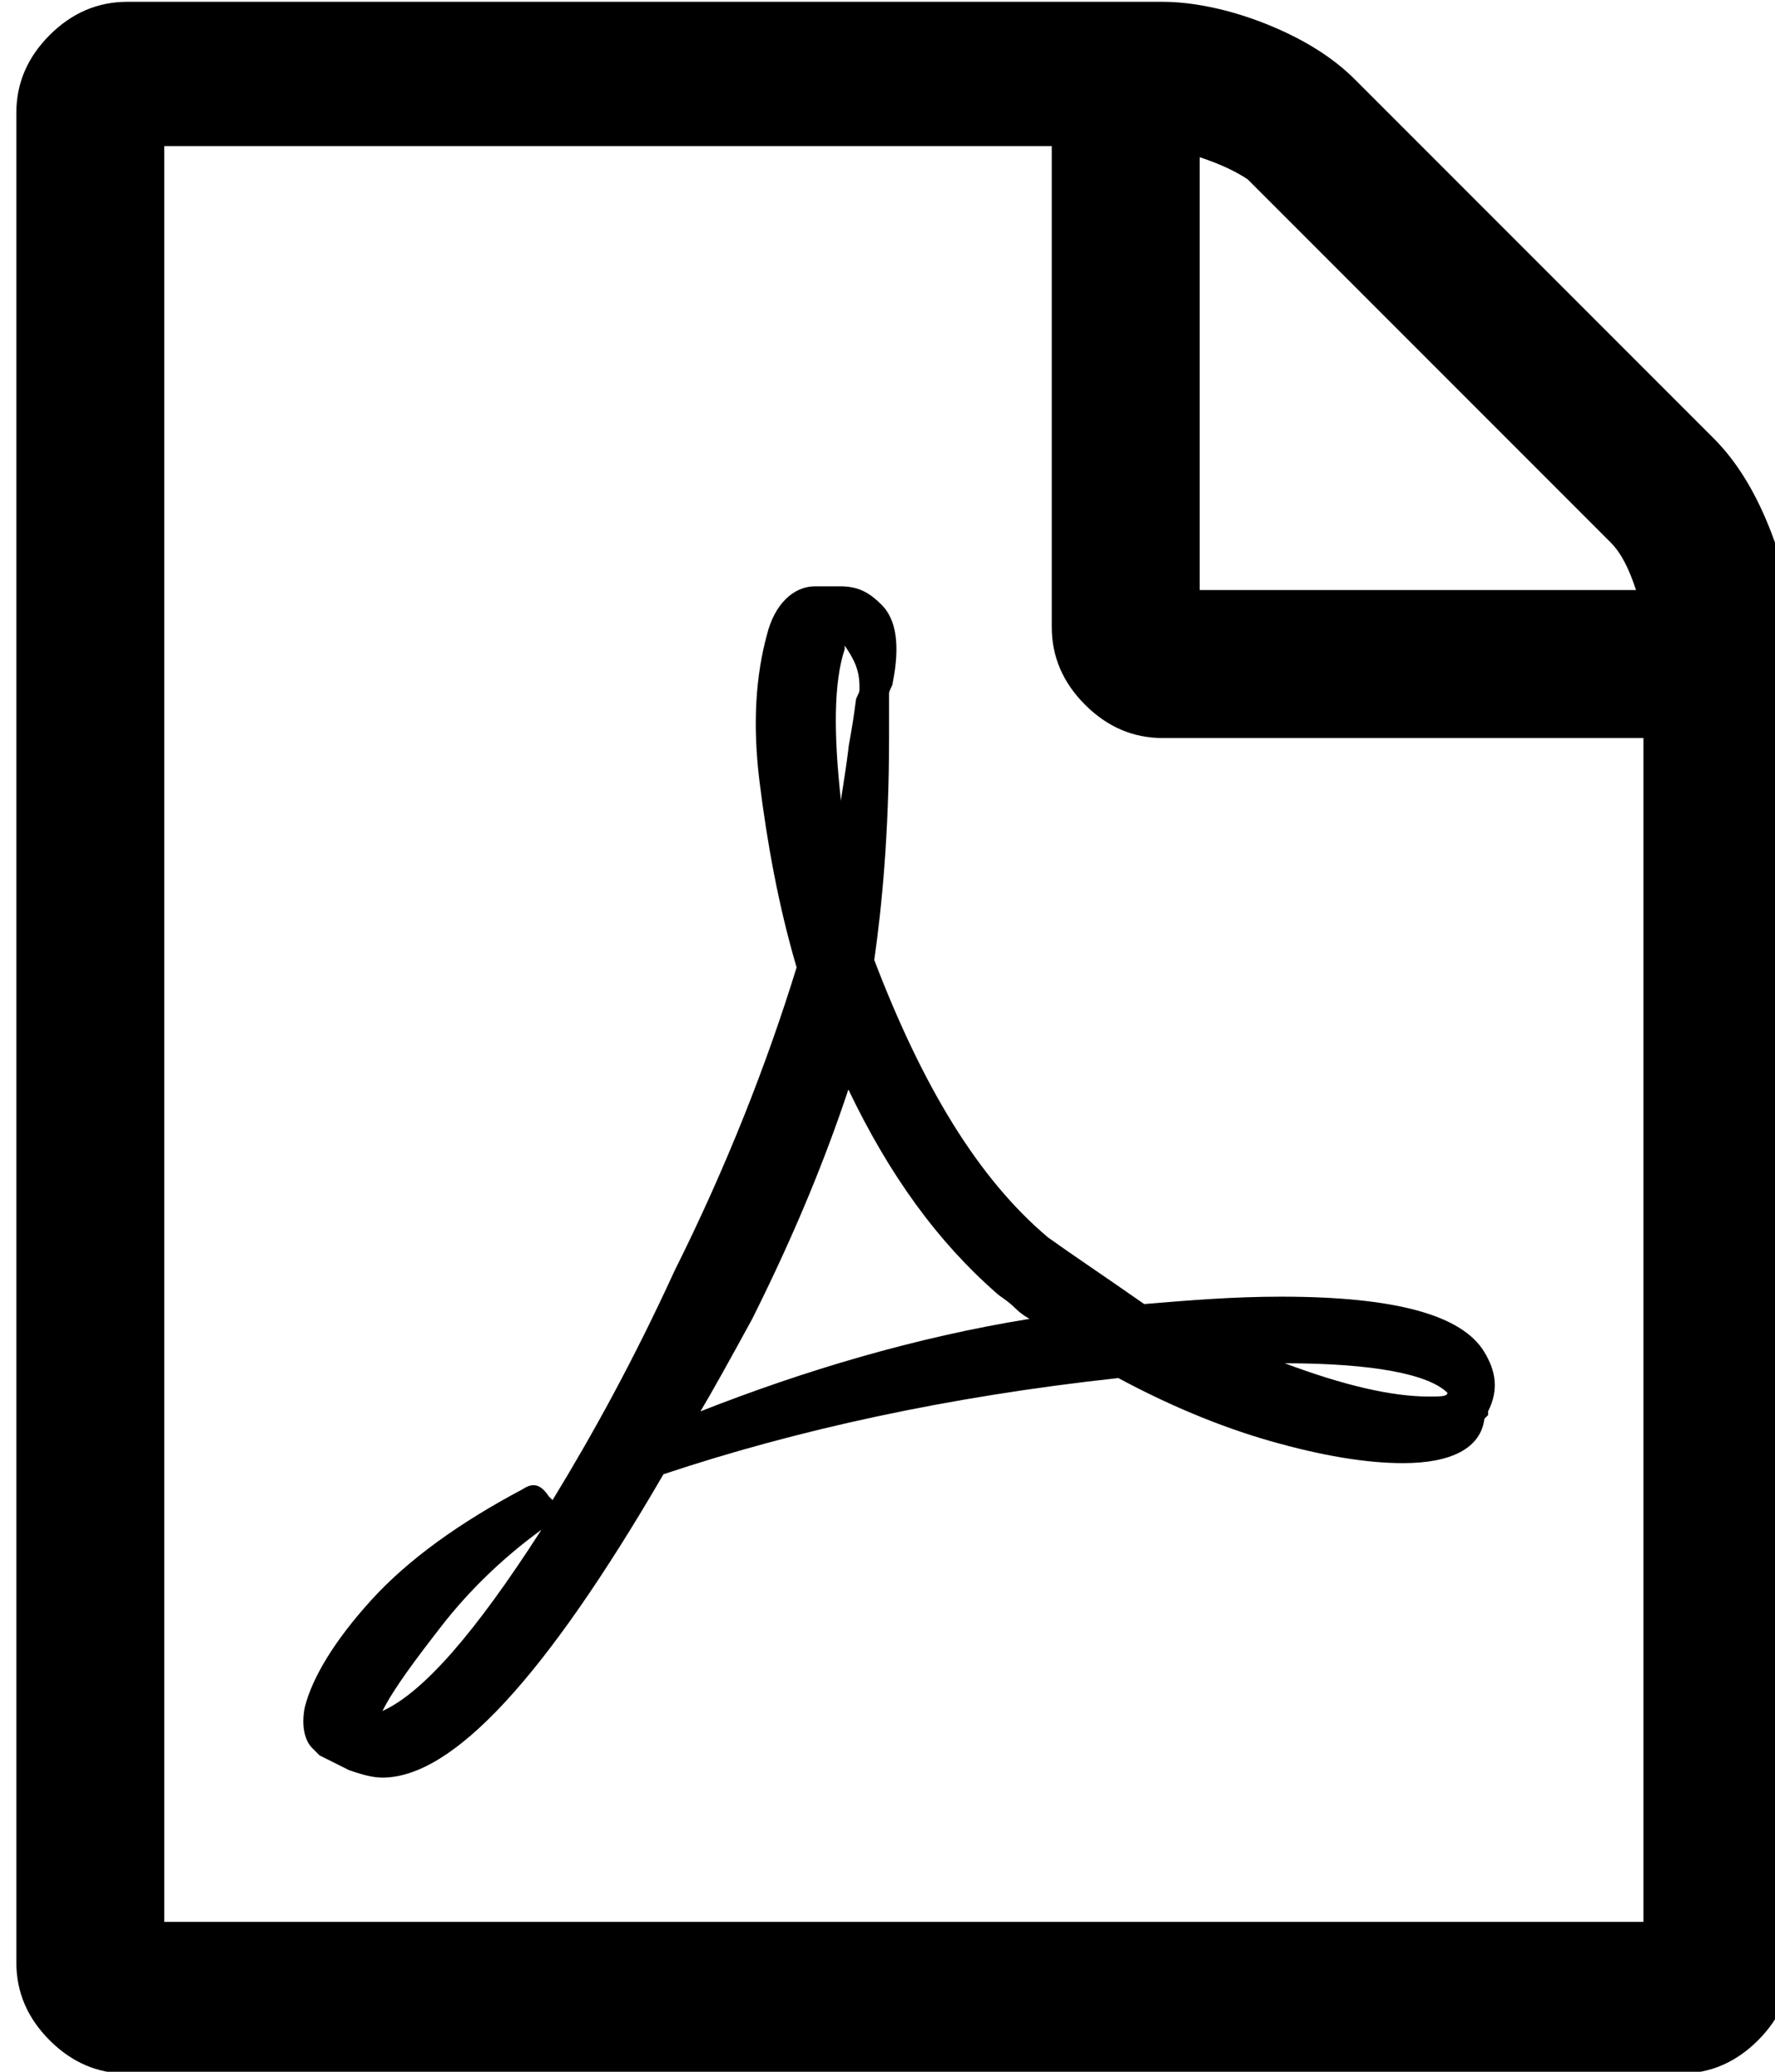 <svg width="48" height="56" viewBox="0 0 48 56" xmlns="http://www.w3.org/2000/svg"><g><path d="m46.342,11.849c0.6,0.6 1.1,1.4 1.5,2.4s0.6,1.9 0.6,2.8l0,36c0,0.8 -0.3,1.5 -0.9,2.1s-1.3,0.9 -2.1,0.9l-42,0c-0.8,0 -1.5,-0.3 -2.1,-0.9s-0.9,-1.3 -0.9,-2.1l0,-50c0,-0.8 0.3,-1.5 0.9,-2.1s1.3,-0.9 2.1,-0.9l28,0c0.8,0 1.8,0.2 2.8,0.6s1.8,0.9 2.4,1.5l9.7,9.7zm-13.9,-7.6l0,11.7l11.8,0c-0.2,-0.6 -0.4,-1 -0.7,-1.3l-9.8,-9.8c-0.3,-0.2 -0.7,-0.4 -1.3,-0.6zm12,47.7l0,-32l-13,0c-0.8,0 -1.5,-0.3 -2.1,-0.9s-0.9,-1.3 -0.9,-2.1l0,-13l-24,0l0,48l40,0zm-16.1,-18.5c0.7,0.5 1.6,1.1 2.6,1.8c1.2,-0.1 2.4,-0.2 3.7,-0.2c3.1,0 4.9,0.5 5.5,1.5c0.3,0.5 0.4,1 0.1,1.6c0,0 0,0 0,0.1l-0.1,0.1l0,0c-0.1,0.8 -0.9,1.2 -2.2,1.2c-1,0 -2.2,-0.2 -3.6,-0.6s-2.8,-1 -4.1,-1.7c-4.6,0.5 -8.7,1.4 -12.3,2.6c-3.2,5.5 -5.7,8.2 -7.6,8.2c-0.3,0 -0.6,-0.1 -0.9,-0.2l-0.8,-0.4c0,0 -0.1,-0.1 -0.2,-0.2c-0.2,-0.2 -0.3,-0.6 -0.2,-1.1c0.2,-0.8 0.8,-1.8 1.8,-2.9s2.4,-2.1 4.1,-3c0.3,-0.2 0.5,-0.1 0.7,0.2c0,0 0.1,0.1 0.1,0.1c1.1,-1.8 2.2,-3.8 3.3,-6.2c1.4,-2.8 2.5,-5.6 3.3,-8.2c-0.5,-1.7 -0.8,-3.4 -1,-5s-0.1,-2.9 0.2,-4c0.2,-0.8 0.7,-1.3 1.3,-1.3l0.7,0c0.5,0 0.8,0.2 1.1,0.5c0.4,0.4 0.5,1.1 0.3,2.1c0,0.1 -0.1,0.2 -0.1,0.3c0,0.1 0,0.1 0,0.3l0,0.9c0,2.6 -0.2,4.6 -0.4,6c1.3,3.4 2.8,5.9 4.7,7.5zm-18,12.8c1.1,-0.5 2.5,-2.1 4.3,-4.9c-1.1,0.8 -2,1.7 -2.7,2.6s-1.3,1.7 -1.6,2.3zm12.5,-28.7c-0.3,0.9 -0.3,2.3 -0.1,4.1c0,-0.1 0.1,-0.6 0.2,-1.4c0,-0.1 0.1,-0.5 0.2,-1.3c0,-0.1 0.1,-0.2 0.1,-0.3c0,0 0,0 0,-0.1s0,0 0,0s0,0 0,0c0,-0.5 -0.2,-0.8 -0.4,-1.1c0,0 0,0 0,0.1l0,0zm-3.9,20.6c2.8,-1.1 5.8,-2 8.9,-2.5c0,0 -0.2,-0.1 -0.4,-0.3s-0.4,-0.3 -0.5,-0.4c-1.6,-1.4 -2.9,-3.2 -4,-5.5c-0.6,1.8 -1.4,3.8 -2.6,6.2c-0.6,1.1 -1.1,2 -1.4,2.5zm20.2,-0.5c-0.5,-0.5 -2,-0.8 -4.4,-0.8c1.6,0.6 2.9,0.9 3.9,0.9c0.3,0 0.5,0 0.5,-0.1c0.1,0.1 0,0.1 0,0z"/></g></svg>